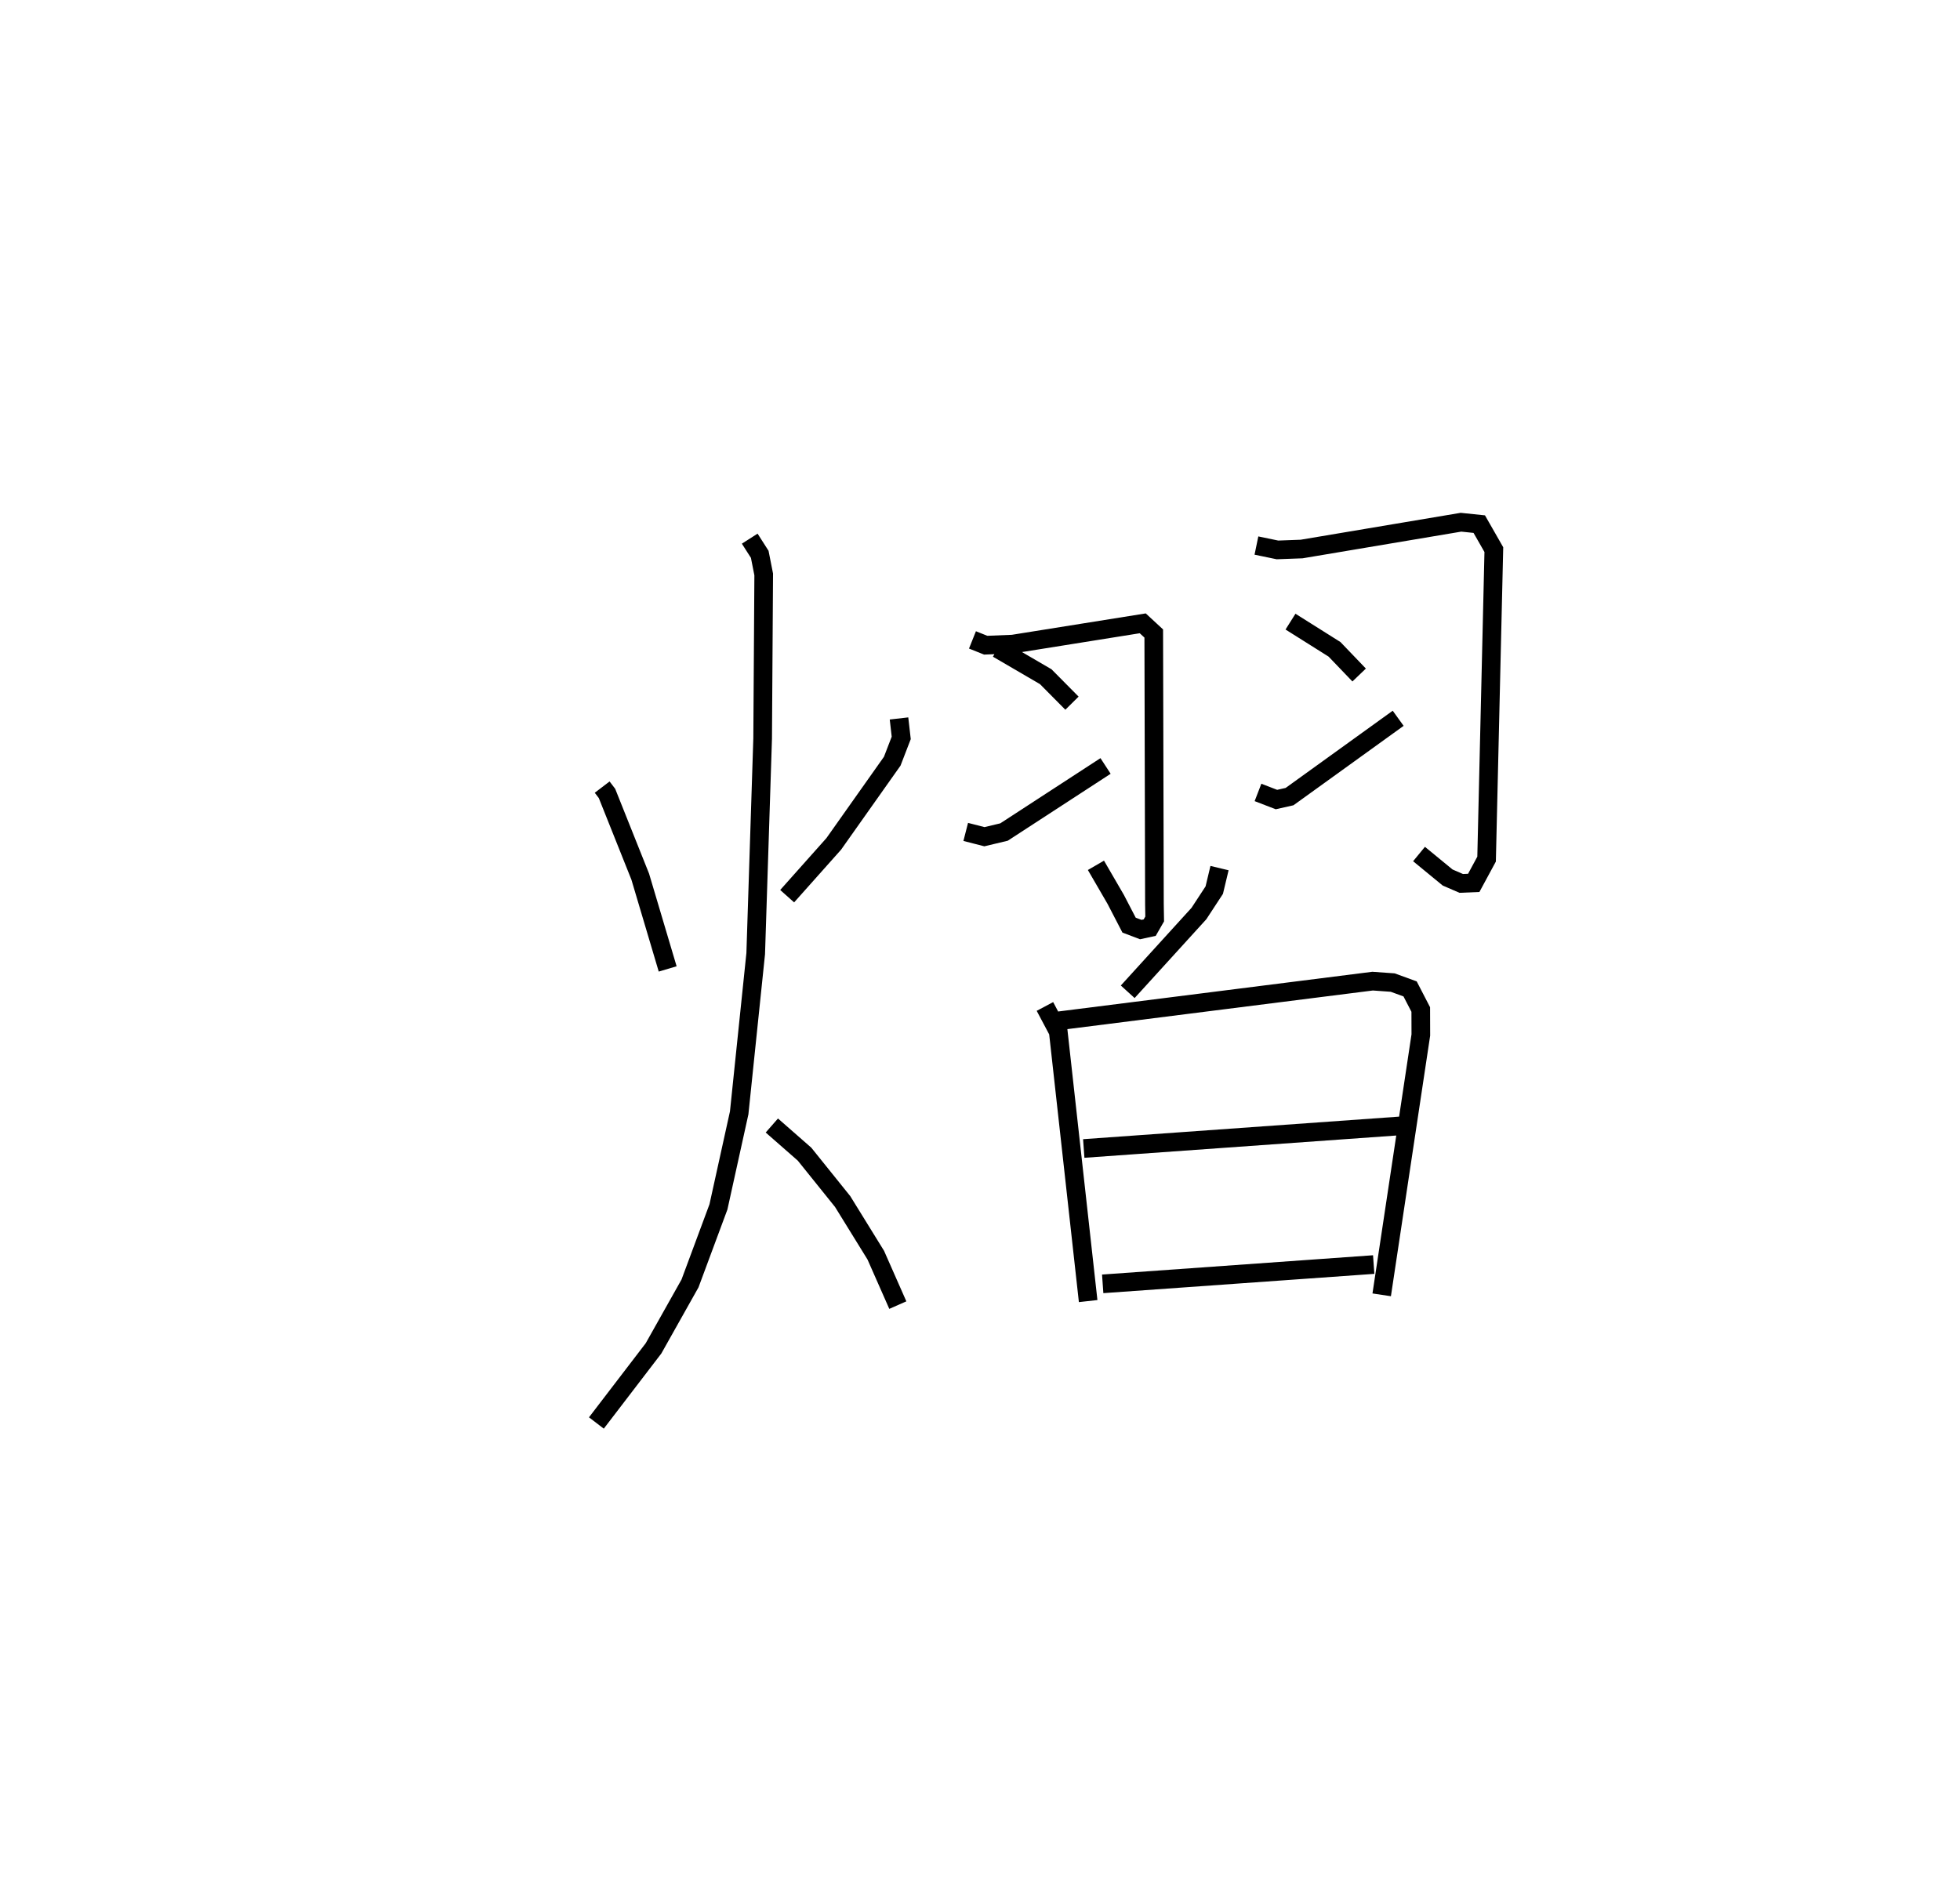 <?xml version="1.0" encoding="utf-8" ?>
<svg baseProfile="full" height="101.329" version="1.1" width="105.111" xmlns="http://www.w3.org/2000/svg" xmlns:ev="http://www.w3.org/2001/xml-events" xmlns:xlink="http://www.w3.org/1999/xlink"><defs /><rect fill="white" height="101.329" width="105.111" x="0" y="0" /><path d="M25,25 m0.0,0.0 m7.293,17.221 l0.259,0.339 1.783,4.465 l1.471,4.949 m12.406,-13.436 l0.119,1.043 -0.482,1.25 l-3.138,4.438 -2.497,2.803 m-2.008,-19.178 l0.537,0.84 0.213,1.079 l-0.057,8.804 -0.372,11.536 l-0.886,8.541 -1.112,5.044 l-1.525,4.106 -1.957,3.483 l-3.064,4.003 m9.409,-15.957 l1.753,1.536 2.044,2.542 l1.777,2.877 1.182,2.679 m4.003,-35.682 l0.71,0.284 1.451,-0.059 l6.971,-1.114 0.59,0.546 l0.037,14.515 0.013,0.797 l-0.267,0.465 -0.479,0.104 l-0.627,-0.238 -0.717,-1.382 l-1.06,-1.826 m-5.272,-11.623 l2.58,1.505 1.407,1.42 m-5.698,6.906 l1.003,0.257 1.051,-0.251 l5.445,-3.544 m8.091,-11.823 l1.128,0.234 1.294,-0.048 l8.548,-1.437 0.98,0.102 l0.782,1.368 -0.389,16.601 l-0.689,1.275 -0.671,0.028 l-0.729,-0.316 -1.534,-1.26 m-6.893,-12.466 l2.361,1.486 1.321,1.378 m-5.425,6.298 l0.99,0.382 0.702,-0.158 l5.826,-4.201 m-9.581,8.036 l-0.282,1.181 -0.823,1.257 l-3.818,4.196 m-4.44,0.788 l0.715,1.348 1.603,14.455 m-1.539,-15.038 l16.794,-2.124 1.078,0.077 l0.932,0.34 0.572,1.105 l0.004,1.367 -2.099,13.938 m-15.978,-7.85 l17.139,-1.224 m-16.123,8.485 l14.533,-1.035 " fill="none" stroke="black" stroke-width="1" /></svg>